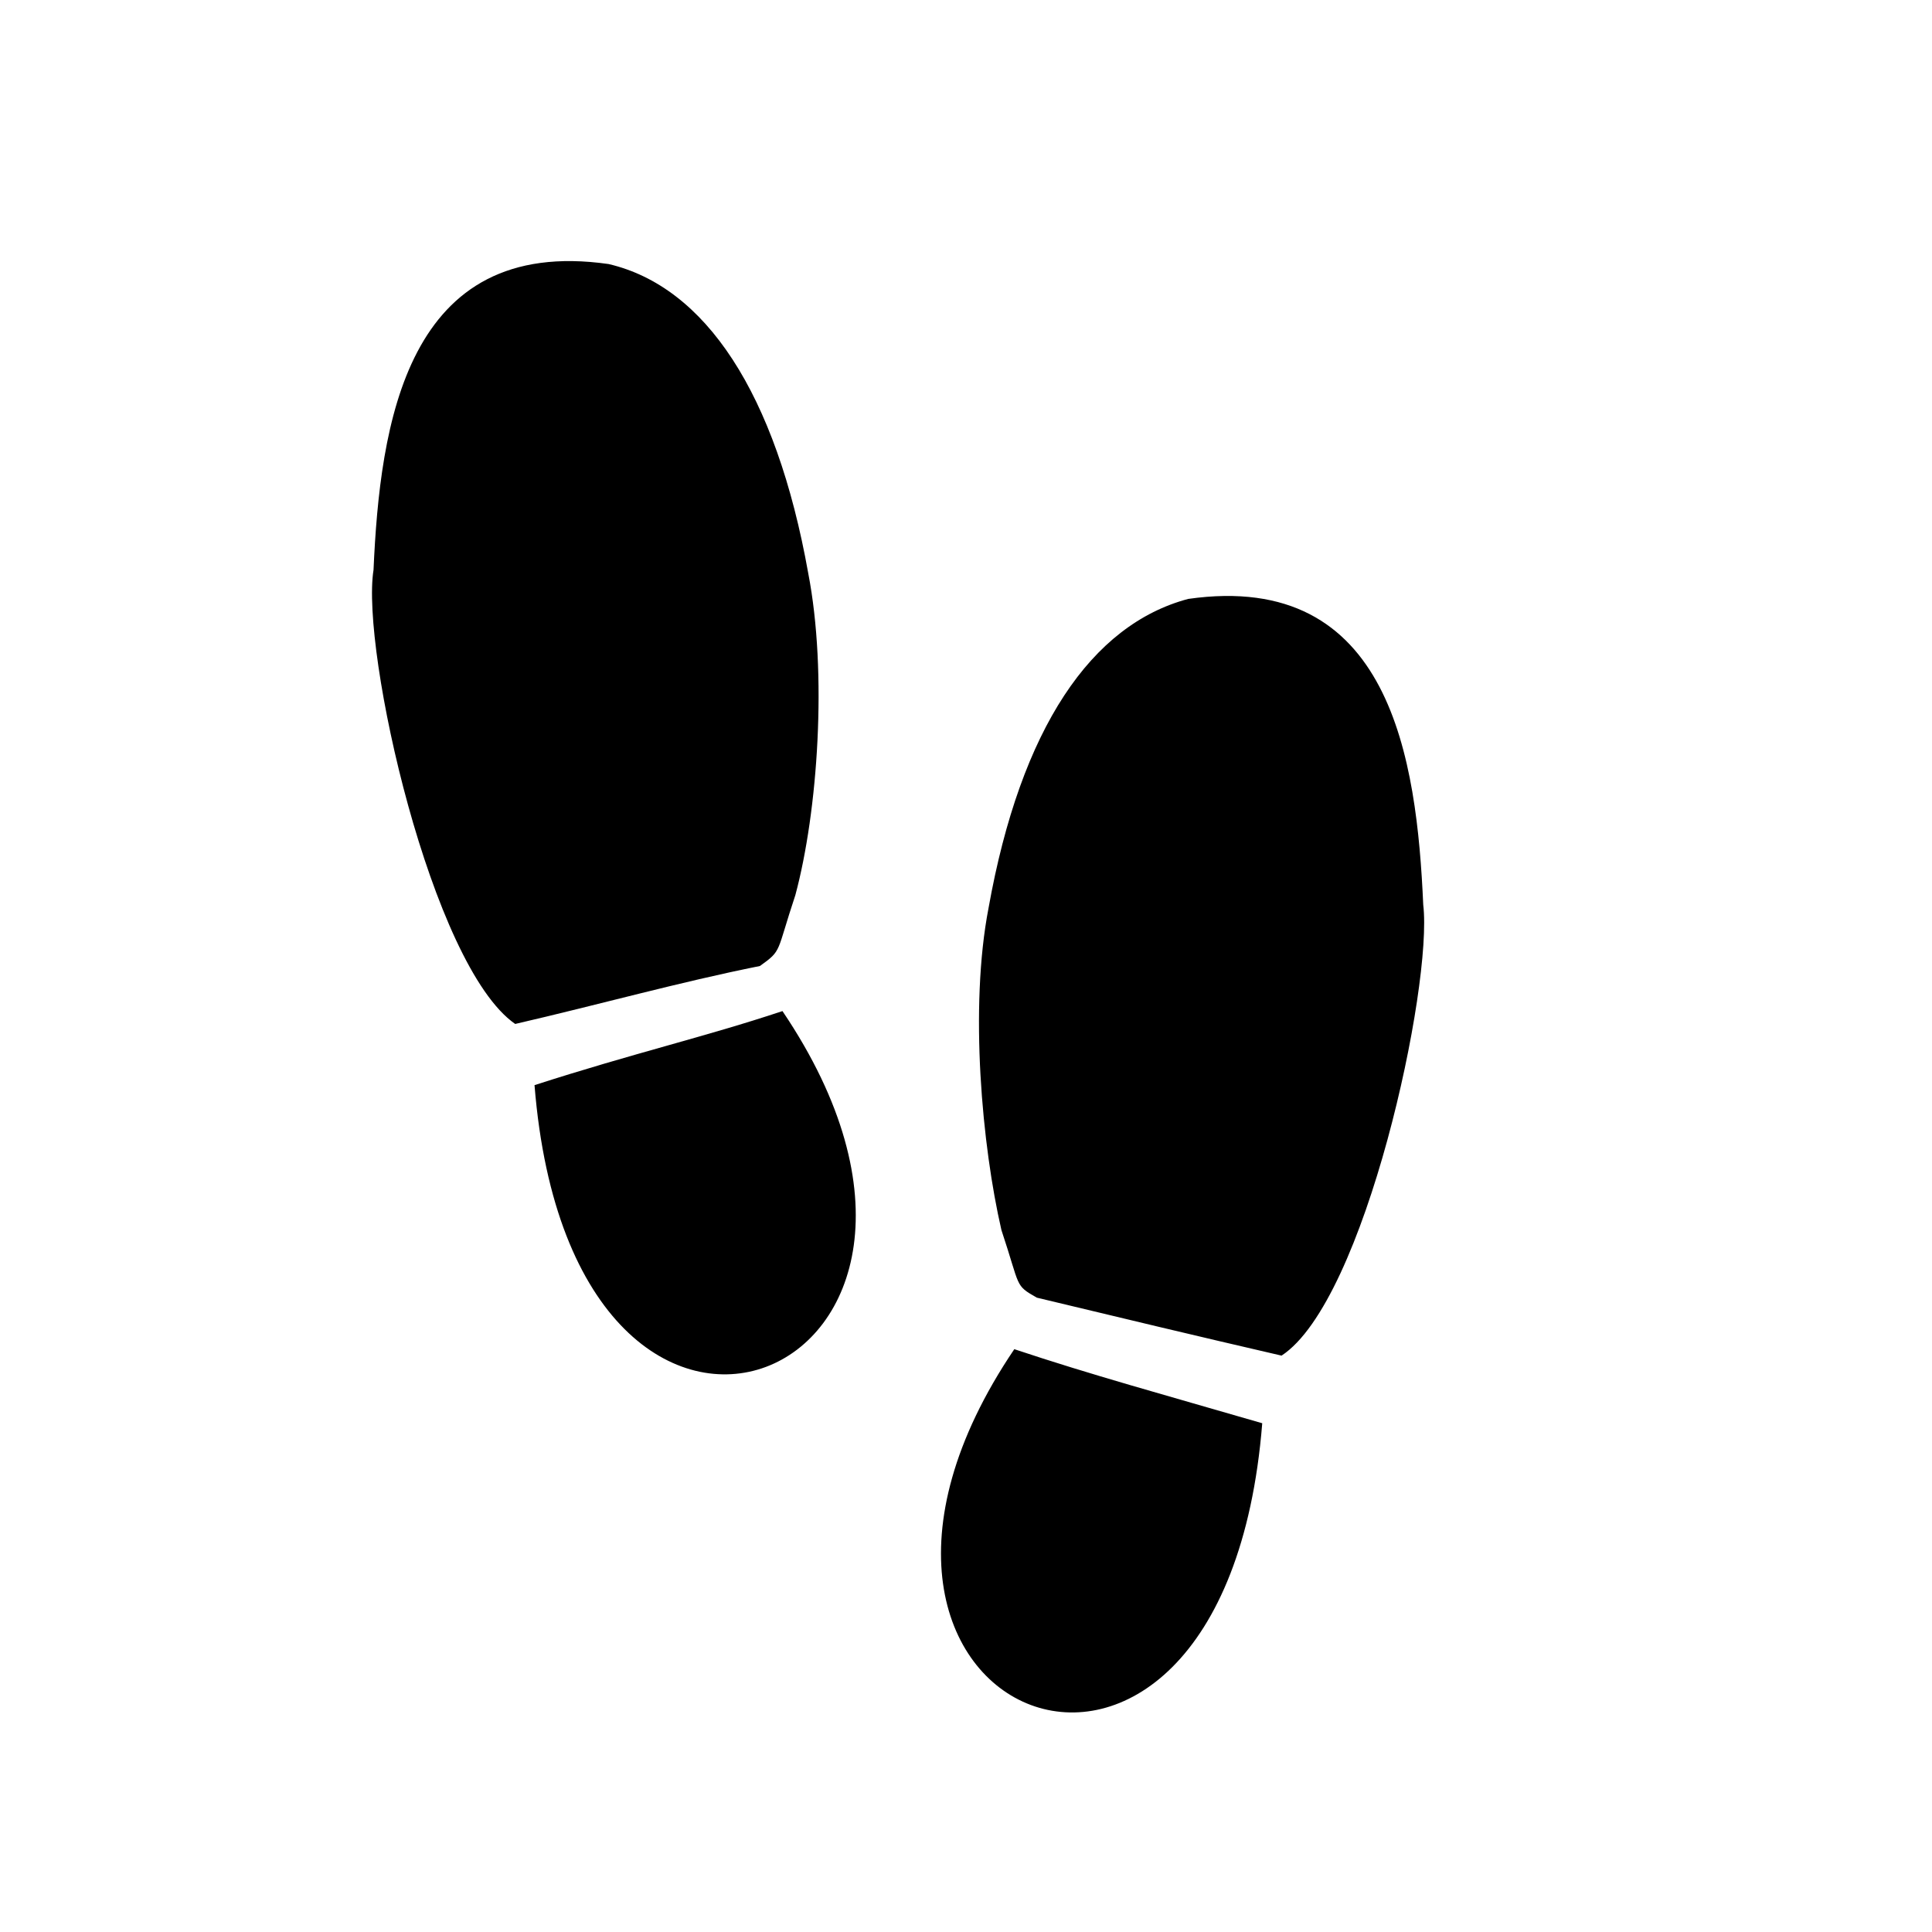 <?xml version="1.0" encoding="utf-8"?>
<!-- Generator: Adobe Illustrator 22.1.0, SVG Export Plug-In . SVG Version: 6.00 Build 0)  -->
<svg version="1.1" id="Capa_1" xmlns="http://www.w3.org/2000/svg" xmlns:xlink="http://www.w3.org/1999/xlink" x="0px" y="0px"
	 viewBox="0 0 60 60" style="enable-background:new 0 0 60 60;" xml:space="preserve">
<style type="text/css">
	.st0{fill:#FFFFFF;}
	.st1{fill:#151515;}
	.st2{fill:#030101;}
	.st3{fill:none;stroke:#000000;stroke-miterlimit:10;}
	.st4{stroke:#000000;stroke-miterlimit:10;}
	.st5{fill:none;stroke:#272525;stroke-width:2;stroke-linecap:round;stroke-linejoin:round;stroke-miterlimit:10;}
	.st6{fill:#272525;stroke:#272525;stroke-width:3;stroke-miterlimit:10;}
	.st7{opacity:0;clip-path:url(#SVGID_2_);fill-rule:evenodd;clip-rule:evenodd;fill:#FFFFFF;}
	.st8{clip-path:url(#SVGID_4_);}
	.st9{clip-path:url(#SVGID_6_);}
	.st10{fill:#211915;}
	.st11{fill:none;}
</style>
<g>
	<path d="M31.5,41.9c2.4,0.8,4.6,1.4,7.7,2.3C38,59.2,23.8,53.3,31.5,41.9z M44.2,28.1c-0.2-4.5-1-10.4-7.3-9.5
		c-3,0.8-5.2,4-6.2,9.6c-0.6,3.1-0.2,7.4,0.4,10c0.6,1.8,0.4,1.7,1.1,2.1c2.5,0.6,5,1.2,7.6,1.8C42.4,40.4,44.5,30.6,44.2,28.1z
		 M24.7,27.8c0.7-2.6,1-6.9,0.4-10c-1-5.6-3.2-8.9-6.2-9.6c-6.3-0.9-7.1,5-7.3,9.5c-0.4,2.5,1.8,12.3,4.4,14.1
		c2.6-0.6,5.1-1.3,7.6-1.8C24.3,29.5,24.1,29.6,24.7,27.8z M16.6,33.7c1.2,15,15.4,9.1,7.7-2.3C21.9,32.2,19.7,32.7,16.6,33.7z"/>
</g>
</svg>
